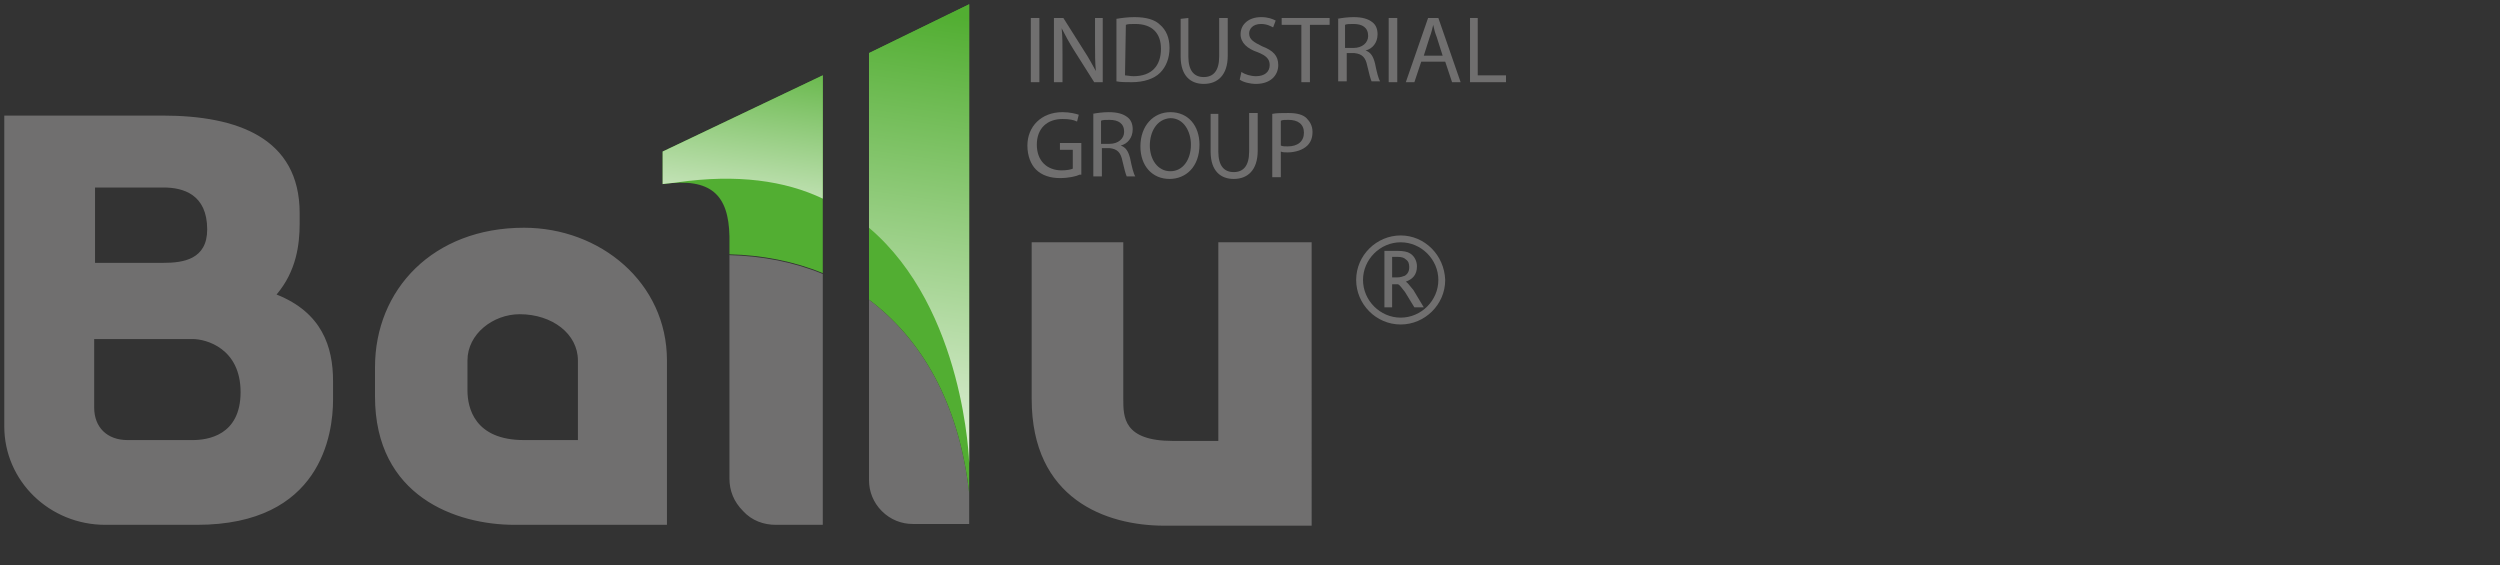 <svg version="1.1" id="Слой_1" xmlns="http://www.w3.org/2000/svg" xmlns:xlink="http://www.w3.org/1999/xlink" viewBox="24 18 292 66">
              <rect x="24" y="18" width="292" height="66" fill="#333333" stroke="none"/>
              <style type="text/css">
                .st0{fill:#52AE32;}
                .st1{fill:#706F6F;}
                .st2{fill:url(#XMLID_7_);}
                .st3{fill:url(#XMLID_8_);}
              </style>
              <title>Ballu</title>
   
                <g id="XMLID_74_">
                  <g id="XMLID_96_">
                    <rect id="XMLID_72_" x="144.4" y="20.1" class="st1" width="1" height="7.5"></rect>
                    <path id="XMLID_71_" class="st1" d="M147.1,27.6v-7.5h1.1l2.4,3.8c0.6,0.9,1,1.7,1.4,2.4l0,0c-0.1-1-0.1-1.9-0.1-3.1v-3.1h0.9v7.5 h-1l-2.4-3.8c-0.5-0.8-1-1.7-1.4-2.5l0,0c0.1,0.9,0.1,1.9,0.1,3.1v3.2H147.1z"></path>
                    <path id="XMLID_119_" class="st1" d="M154.4,20.2c0.6-0.1,1.3-0.2,2.1-0.2c1.4,0,2.4,0.3,3,0.9c0.7,0.6,1.1,1.5,1.1,2.7 s-0.4,2.2-1.1,2.9c-0.7,0.7-1.9,1.1-3.3,1.1c-0.7,0-1.3,0-1.8-0.1V20.2z M155.4,26.8c0.2,0,0.6,0.1,1,0.1c2.1,0,3.2-1.2,3.2-3.2 c0-1.8-1-2.9-3-2.9c-0.5,0-0.9,0-1.1,0.1L155.4,26.8L155.4,26.8z"></path>
                    <path id="XMLID_68_" class="st1" d="M162.8,20.1v4.5c0,1.7,0.7,2.4,1.8,2.4s1.8-0.7,1.8-2.4v-4.5h1v4.4c0,2.3-1.2,3.3-2.8,3.3 c-1.5,0-2.7-0.9-2.7-3.2v-4.4L162.8,20.1L162.8,20.1z"></path>
                    <path id="XMLID_67_" class="st1" d="M169,26.4c0.4,0.3,1.1,0.5,1.7,0.5c1,0,1.6-0.5,1.6-1.3c0-0.7-0.4-1.1-1.4-1.5 c-1.2-0.4-2-1.1-2-2.1c0-1.2,1-2,2.4-2c0.8,0,1.3,0.2,1.7,0.4l-0.3,0.8c-0.2-0.1-0.7-0.4-1.4-0.4c-1,0-1.4,0.6-1.4,1.1 c0,0.7,0.5,1,1.5,1.5c1.3,0.5,1.9,1.1,1.9,2.2c0,1.2-0.9,2.2-2.6,2.2c-0.7,0-1.5-0.2-1.9-0.5L169,26.4z"></path>
                    <polygon id="XMLID_66_" class="st1" points="176,20.9 173.7,20.9 173.7,20.1 179.3,20.1 179.3,20.9 177,20.9 177,27.6 176,27.6 "></polygon>
                    <path id="XMLID_113_" class="st1" d="M180.2,20.2c0.5-0.1,1.2-0.2,1.9-0.2c1,0,1.7,0.2,2.2,0.6c0.4,0.3,0.6,0.8,0.6,1.4 c0,1-0.6,1.7-1.4,1.9l0,0c0.6,0.2,0.9,0.7,1.1,1.5c0.2,1,0.4,1.8,0.6,2.1h-1c-0.1-0.2-0.3-0.9-0.5-1.8c-0.2-1-0.6-1.4-1.5-1.5 h-0.9v3.3h-1v-7.3H180.2z M181.1,23.6h1c1,0,1.7-0.6,1.7-1.4c0-1-0.7-1.4-1.7-1.4c-0.5,0-0.8,0-1,0.1V23.6z"></path>
                    <rect id="XMLID_63_" x="186.2" y="20.1" class="st1" width="1" height="7.5"></rect>
                    <path id="XMLID_109_" class="st1" d="M190,25.2l-0.8,2.4h-1l2.6-7.5h1.2l2.6,7.5h-1l-0.8-2.4H190z M192.5,24.5l-0.7-2.2 c-0.2-0.5-0.3-0.9-0.4-1.4l0,0c-0.1,0.4-0.2,0.9-0.4,1.4l-0.7,2.2H192.5z"></path>
                    <polygon id="XMLID_60_" class="st1" points="195.7,20.1 196.6,20.1 196.6,26.8 199.9,26.8 199.9,27.6 195.7,27.6     "></polygon>
                    <path id="XMLID_59_" class="st1" d="M150.1,38.4c-0.4,0.2-1.3,0.4-2.3,0.4c-1.1,0-2.1-0.3-2.8-1c-0.6-0.6-1-1.6-1-2.8 c0-2.2,1.6-3.9,4.1-3.9c0.9,0,1.6,0.2,1.9,0.3l-0.2,0.8c-0.4-0.2-0.9-0.3-1.7-0.3c-1.8,0-3,1.1-3,3s1.2,3,2.9,3 c0.6,0,1.1-0.1,1.3-0.2v-2.2h-1.5v-0.8h2.5v3.7H150.1z"></path>
                    <path id="XMLID_104_" class="st1" d="M151.6,31.3c0.5-0.1,1.2-0.2,1.9-0.2c1,0,1.7,0.2,2.2,0.6c0.4,0.3,0.6,0.8,0.6,1.4 c0,1-0.6,1.7-1.4,1.9l0,0c0.6,0.2,0.9,0.7,1.1,1.5c0.2,1,0.4,1.8,0.6,2.1h-1c-0.1-0.2-0.3-0.9-0.5-1.8c-0.2-1-0.6-1.4-1.5-1.5 h-0.9v3.3h-1v-7.3H151.6z M152.6,34.8h1c1,0,1.7-0.6,1.7-1.4c0-1-0.7-1.4-1.7-1.4c-0.5,0-0.8,0-1,0.1V34.8z"></path>
                    <path id="XMLID_101_" class="st1" d="M164.1,34.9c0,2.6-1.6,4-3.5,4c-2,0-3.4-1.5-3.4-3.8c0-2.4,1.5-4,3.5-4 C162.8,31.1,164.1,32.7,164.1,34.9 M158.3,35c0,1.6,0.9,3,2.4,3s2.4-1.4,2.4-3.1c0-1.5-0.8-3.1-2.4-3.1 C159.1,31.9,158.3,33.4,158.3,35"></path>
                    <path id="XMLID_54_" class="st1" d="M166.3,31.2v4.5c0,1.7,0.7,2.4,1.8,2.4s1.8-0.7,1.8-2.4v-4.5h1v4.4c0,2.3-1.2,3.3-2.8,3.3 c-1.5,0-2.7-0.9-2.7-3.2v-4.4h0.9V31.2z"></path>
                    <path id="XMLID_97_" class="st1" d="M172.6,31.3c0.5-0.1,1.1-0.1,1.9-0.1c1,0,1.7,0.2,2.1,0.6c0.4,0.4,0.7,0.9,0.7,1.6 c0,0.7-0.2,1.2-0.6,1.6c-0.5,0.5-1.4,0.8-2.3,0.8c-0.3,0-0.6,0-0.8-0.1v3h-1L172.6,31.3L172.6,31.3z M173.6,35 c0.2,0.1,0.5,0.1,0.8,0.1c1.2,0,1.9-0.6,1.9-1.6s-0.7-1.5-1.8-1.5c-0.4,0-0.7,0-0.9,0.1V35z"></path>
                  </g>
                  <g id="XMLID_75_">
                    <g>
                      <path class="st1" d="M187.6,45.5c-2.8,0-5.2,2.3-5.2,5.2c0,2.8,2.3,5.2,5.2,5.2c2.8,0,5.2-2.3,5.2-5.2 C192.7,47.8,190.4,45.5,187.6,45.5z M187.6,55.1c-2.4,0-4.4-2-4.4-4.4c0-2.4,2-4.4,4.4-4.4c2.4,0,4.4,2,4.4,4.4 C192,53.1,190,55.1,187.6,55.1z"></path>
                      <path class="st1" d="M188.2,50.9c0.8-0.3,1.3-0.8,1.3-1.8c0-0.6-0.3-1.2-0.8-1.5c-0.3-0.2-0.8-0.3-1.5-0.3h-1.5v6.6h0.9v-2.7h0.7 c0.2,0.1,0.4,0.4,0.8,0.9l1.1,1.8h1.1l-1.2-2C188.6,51.3,188.4,51,188.2,50.9z M187.2,50.4h-0.6V48h0.6c0.5,0,0.8,0.1,1,0.3 c0.3,0.2,0.4,0.5,0.4,0.9c0,0.5-0.2,0.8-0.5,1C187.8,50.3,187.6,50.4,187.2,50.4z"></path>
                    </g>
                    <g id="XMLID_76_">
                      <path id="XMLID_82_" class="st1" d="M125.5,53c6,4.5,10.5,11.9,11.7,22.6v3.6h-6.6c-1.3,0-2.6-0.5-3.6-1.5s-1.5-2.3-1.5-3.6 L125.5,53L125.5,53z M43.1,39.9c2.3,0,5.1,0.8,5.1,4.9c0,3.5-2.8,3.9-5.1,3.9h-8v-8.8L43.1,39.9L43.1,39.9z M46.5,57.6 c1.6,0,5.6,1.1,5.6,6.2s-3.9,5.6-5.6,5.6h-7.6c-2.4,0-3.9-1.5-3.9-3.8v-8H46.5L46.5,57.6z M166.3,46.3v23.2H161 c-5.8,0-5.8-2.8-5.8-4.9V46.3h-10.7v18.3c0,11.7,8.7,14.8,15.5,14.8h17.2V46.3H166.3L166.3,46.3z M91.4,69.4h-6.2 c-5.8,0-6.6-3.8-6.6-5.8v-3.5c0-3.1,3-5.4,6.1-5.4c3.8,0,6.8,2.3,6.8,5.4v9.3H91.4z M85.2,44.6c-10.6,0-17.4,7.2-17.4,16.3v3.4 c0,11.7,9.5,15,16.3,15h17.8V60.1C101.9,51,94.1,44.6,85.2,44.6L85.2,44.6z M56.3,52.4c2.3-2.7,2.7-5.8,2.7-8.3v-1.2 c0-8.8-7.3-11.4-16-11.4H24.5v36.3c0,6.4,5.3,11.5,11.8,11.5H47c14.5,0,15.9-10.6,15.9-14.6v-2.2C62.9,58.5,61.6,54.5,56.3,52.4 L56.3,52.4z M109.2,47.8c3.8,0.1,7.5,0.8,10.9,2.2v29.3h-5.5c-1.4,0-2.8-0.5-3.8-1.6c-1.1-1.1-1.6-2.4-1.6-3.8V47.8z"></path>
                      <path id="XMLID_79_" class="st0" d="M101.4,39.5c5.7-0.8,7.7,1.3,7.8,6.1v2.1c3.8,0.1,7.5,0.8,10.9,2.2V26.8l-18.7,8.9         L101.4,39.5L101.4,39.5z M125.5,24.2V53c6,4.5,10.5,11.9,11.7,22.6V18.5L125.5,24.2z"></path>

                      <linearGradient id="XMLID_7_" gradientUnits="userSpaceOnUse" x1="126.076" y1="20.327" x2="137.645" y2="102.64" gradientTransform="matrix(1 0 0 -1 0 106)">
                        <stop offset="0.1" style="stop-color:#F2F8ED"></stop>
                        <stop offset="0.8" style="stop-color:#52AE32"></stop>
                      </linearGradient>
                      <path id="XMLID_5_" class="st2" d="M137.2,18.5l-11.7,5.7v20.4c11.2,9.5,11.7,27.5,11.7,27.5V18.5z"></path>

                      <linearGradient id="XMLID_8_" gradientUnits="userSpaceOnUse" x1="108.733" y1="53.196" x2="114.227" y2="92.289" gradientTransform="matrix(1 0 0 -1 0 106)">
                        <stop offset="0.1" style="stop-color:#F2F8ED"></stop>
                        <stop offset="0.8" style="stop-color:#52AE32"></stop>
                      </linearGradient>
                      <path id="XMLID_4_" class="st3" d="M101.4,35.7v3.8c0.6-0.1,1.1-0.1,1.7-0.2l0,0c7-1,12.6-0.2,17,1.9V26.8L101.4,35.7z"></path>
                    </g>
                  </g>
                </g>
            </svg>
